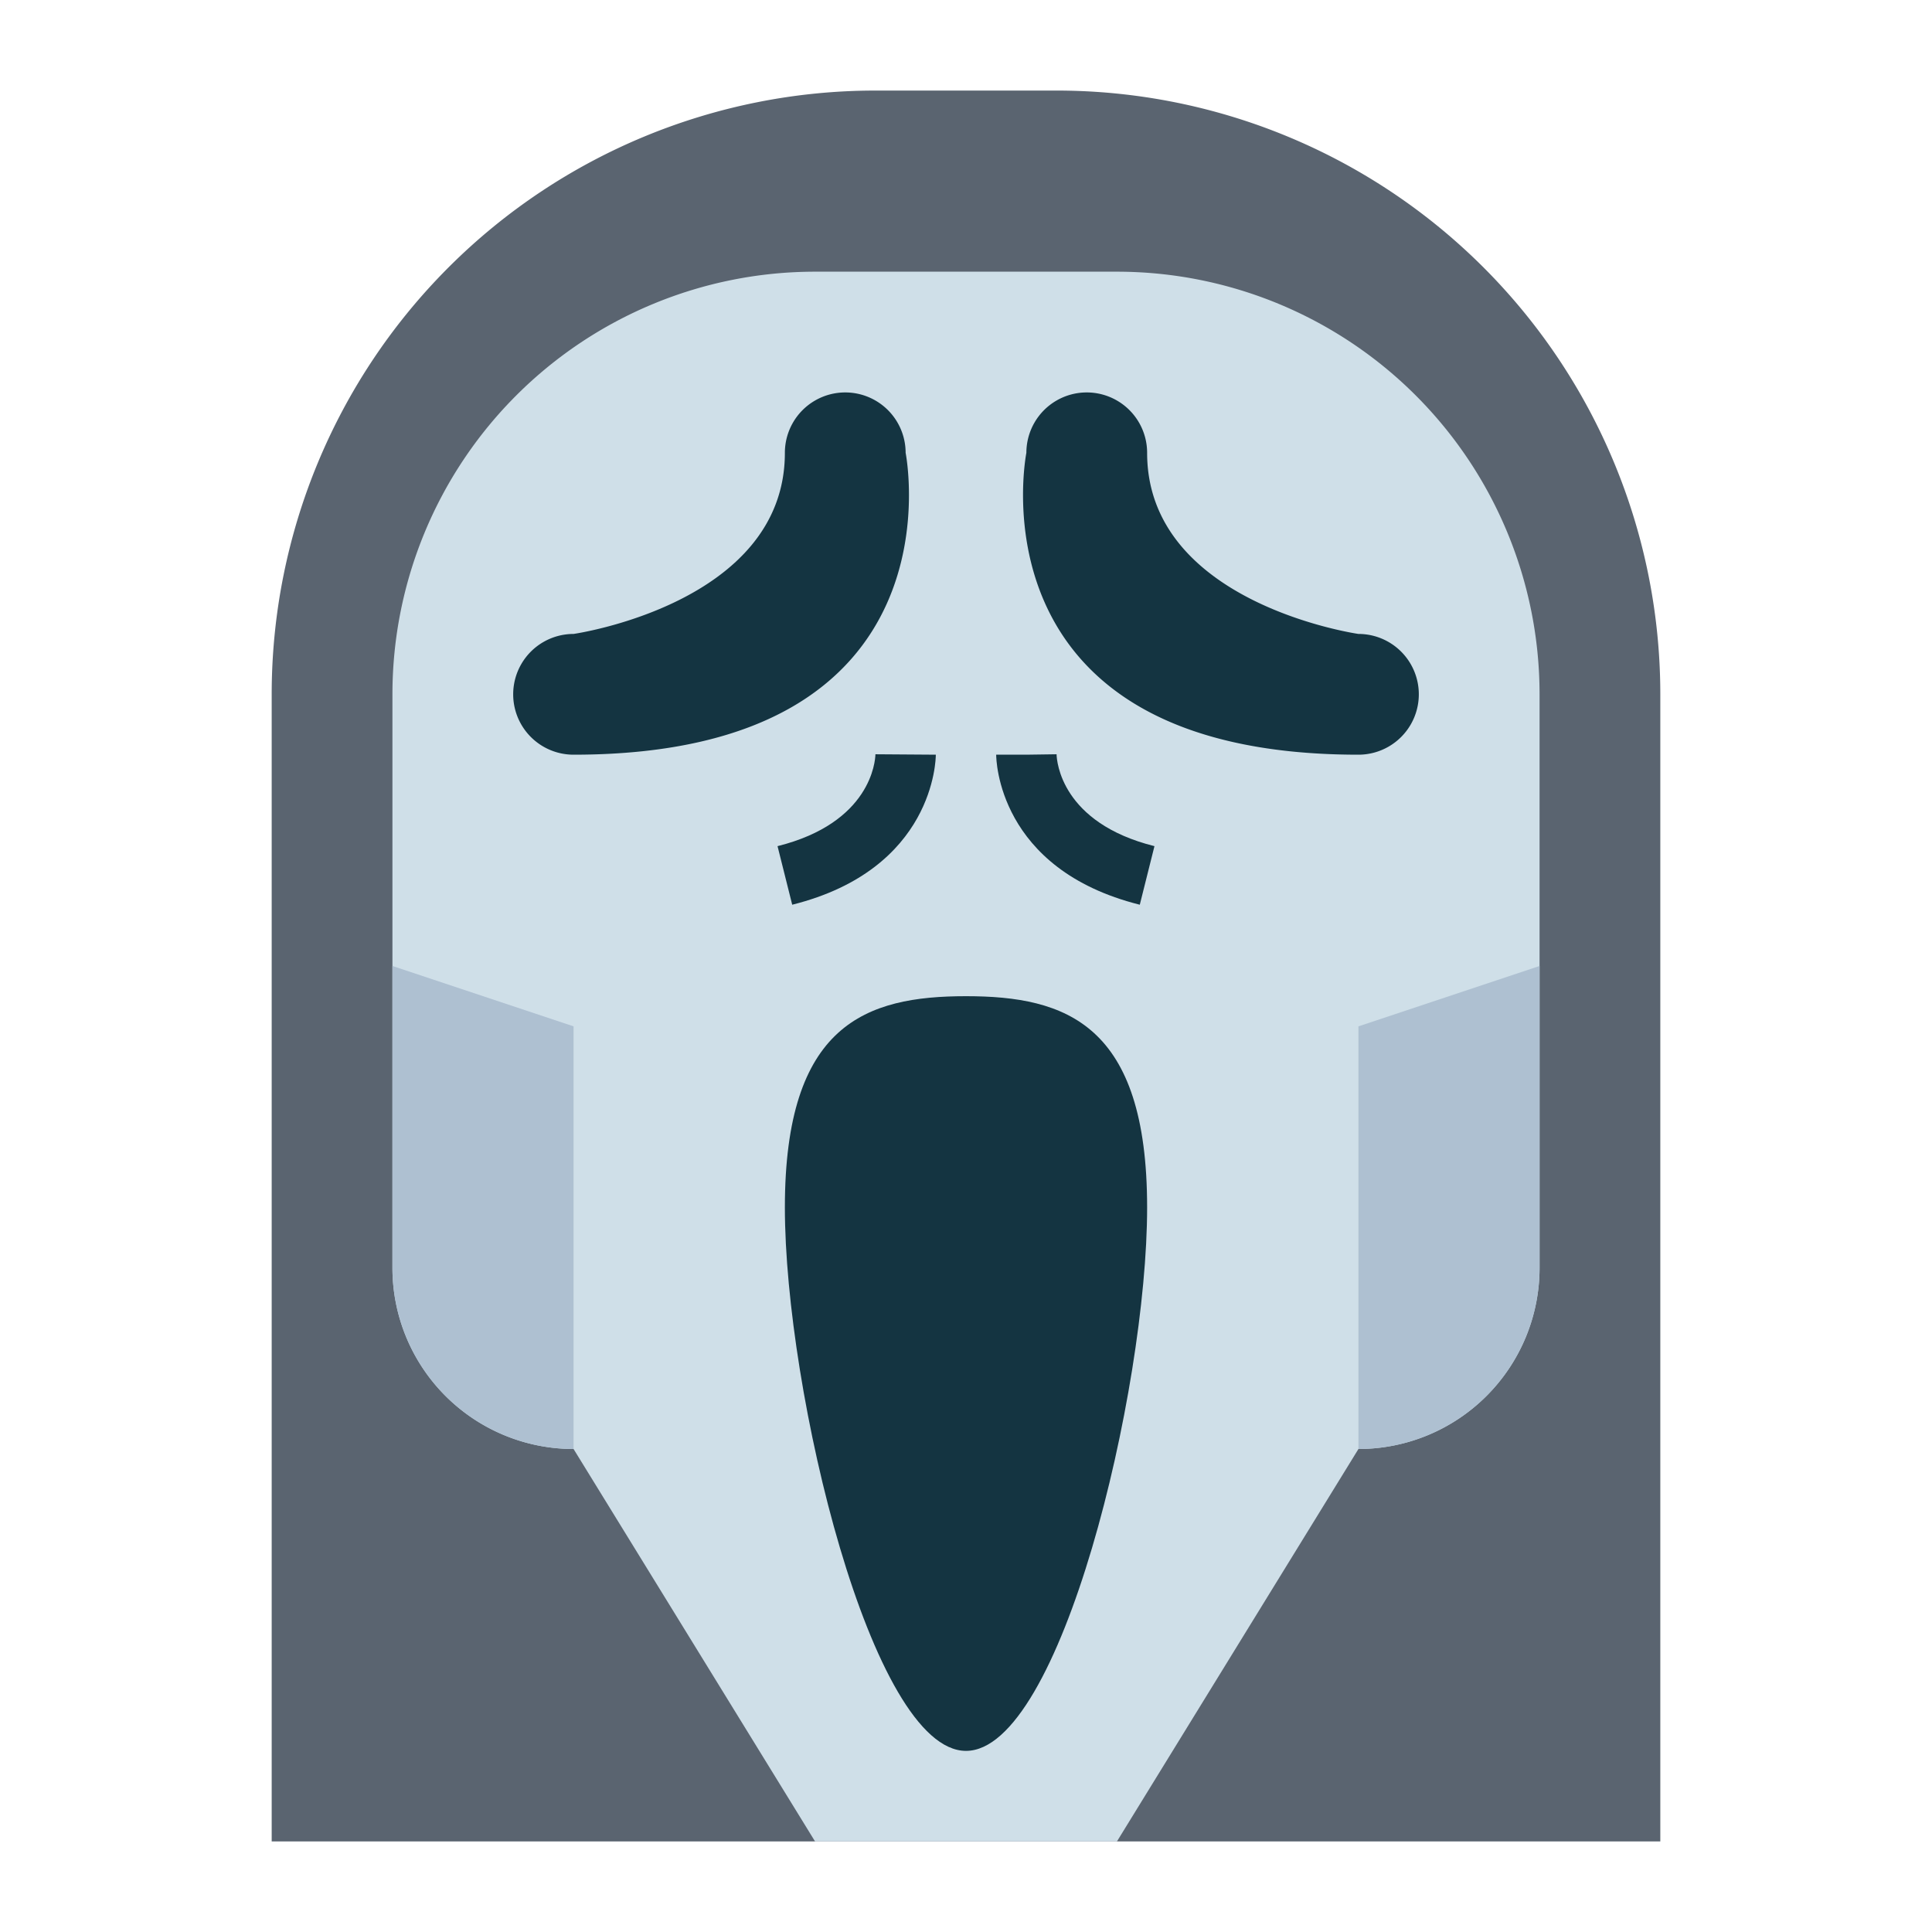 <?xml version="1.0"?>
<svg xmlns="http://www.w3.org/2000/svg" viewBox="0 0 64 64" width="512" height="512"><g id="flat"><path d="M29,3h6A20,20,0,0,1,55,23V61a0,0,0,0,1,0,0H9a0,0,0,0,1,0,0V23A20,20,0,0,1,29,3Z" style="fill:#5a6470"/><path d="M45,48,37,61H27L19,48h0a6,6,0,0,1-6-6V23A14,14,0,0,1,27,9H37A14,14,0,0,1,51,23V42a6,6,0,0,1-6,6Z" style="fill:#cfdfe8"/><path d="M19,21s7-1,7-6a2,2,0,0,1,4,0s2,10-11,10a2,2,0,0,1,0-4Z" style="fill:#143441"/><path d="M45,21s-7-1-7-6a2,2,0,0,0-4,0S32,25,45,25a2,2,0,0,0,0-4Z" style="fill:#143441"/><path d="M26.243,29.97l-.486-1.94c3.09-.773,3.237-2.813,3.243-3.044L31,25C31,25.154,30.946,28.794,26.243,29.97Z" style="fill:#143441"/><path d="M37.757,29.97C33.054,28.794,33,25.154,33,25h1l1-.014c.006.231.153,2.271,3.243,3.044Z" style="fill:#143441"/><path d="M38,40c0,6.075-2.868,18-6,18s-6-11.925-6-18,2.686-7,6-7S38,33.925,38,40Z" style="fill:#143441"/><path d="M19,48h0a6,6,0,0,1-6-6V32l6,2Z" style="fill:#aec0d1"/><path d="M45,48h0a6,6,0,0,0,6-6V32l-6,2Z" style="fill:#aec0d1"/></g></svg>
